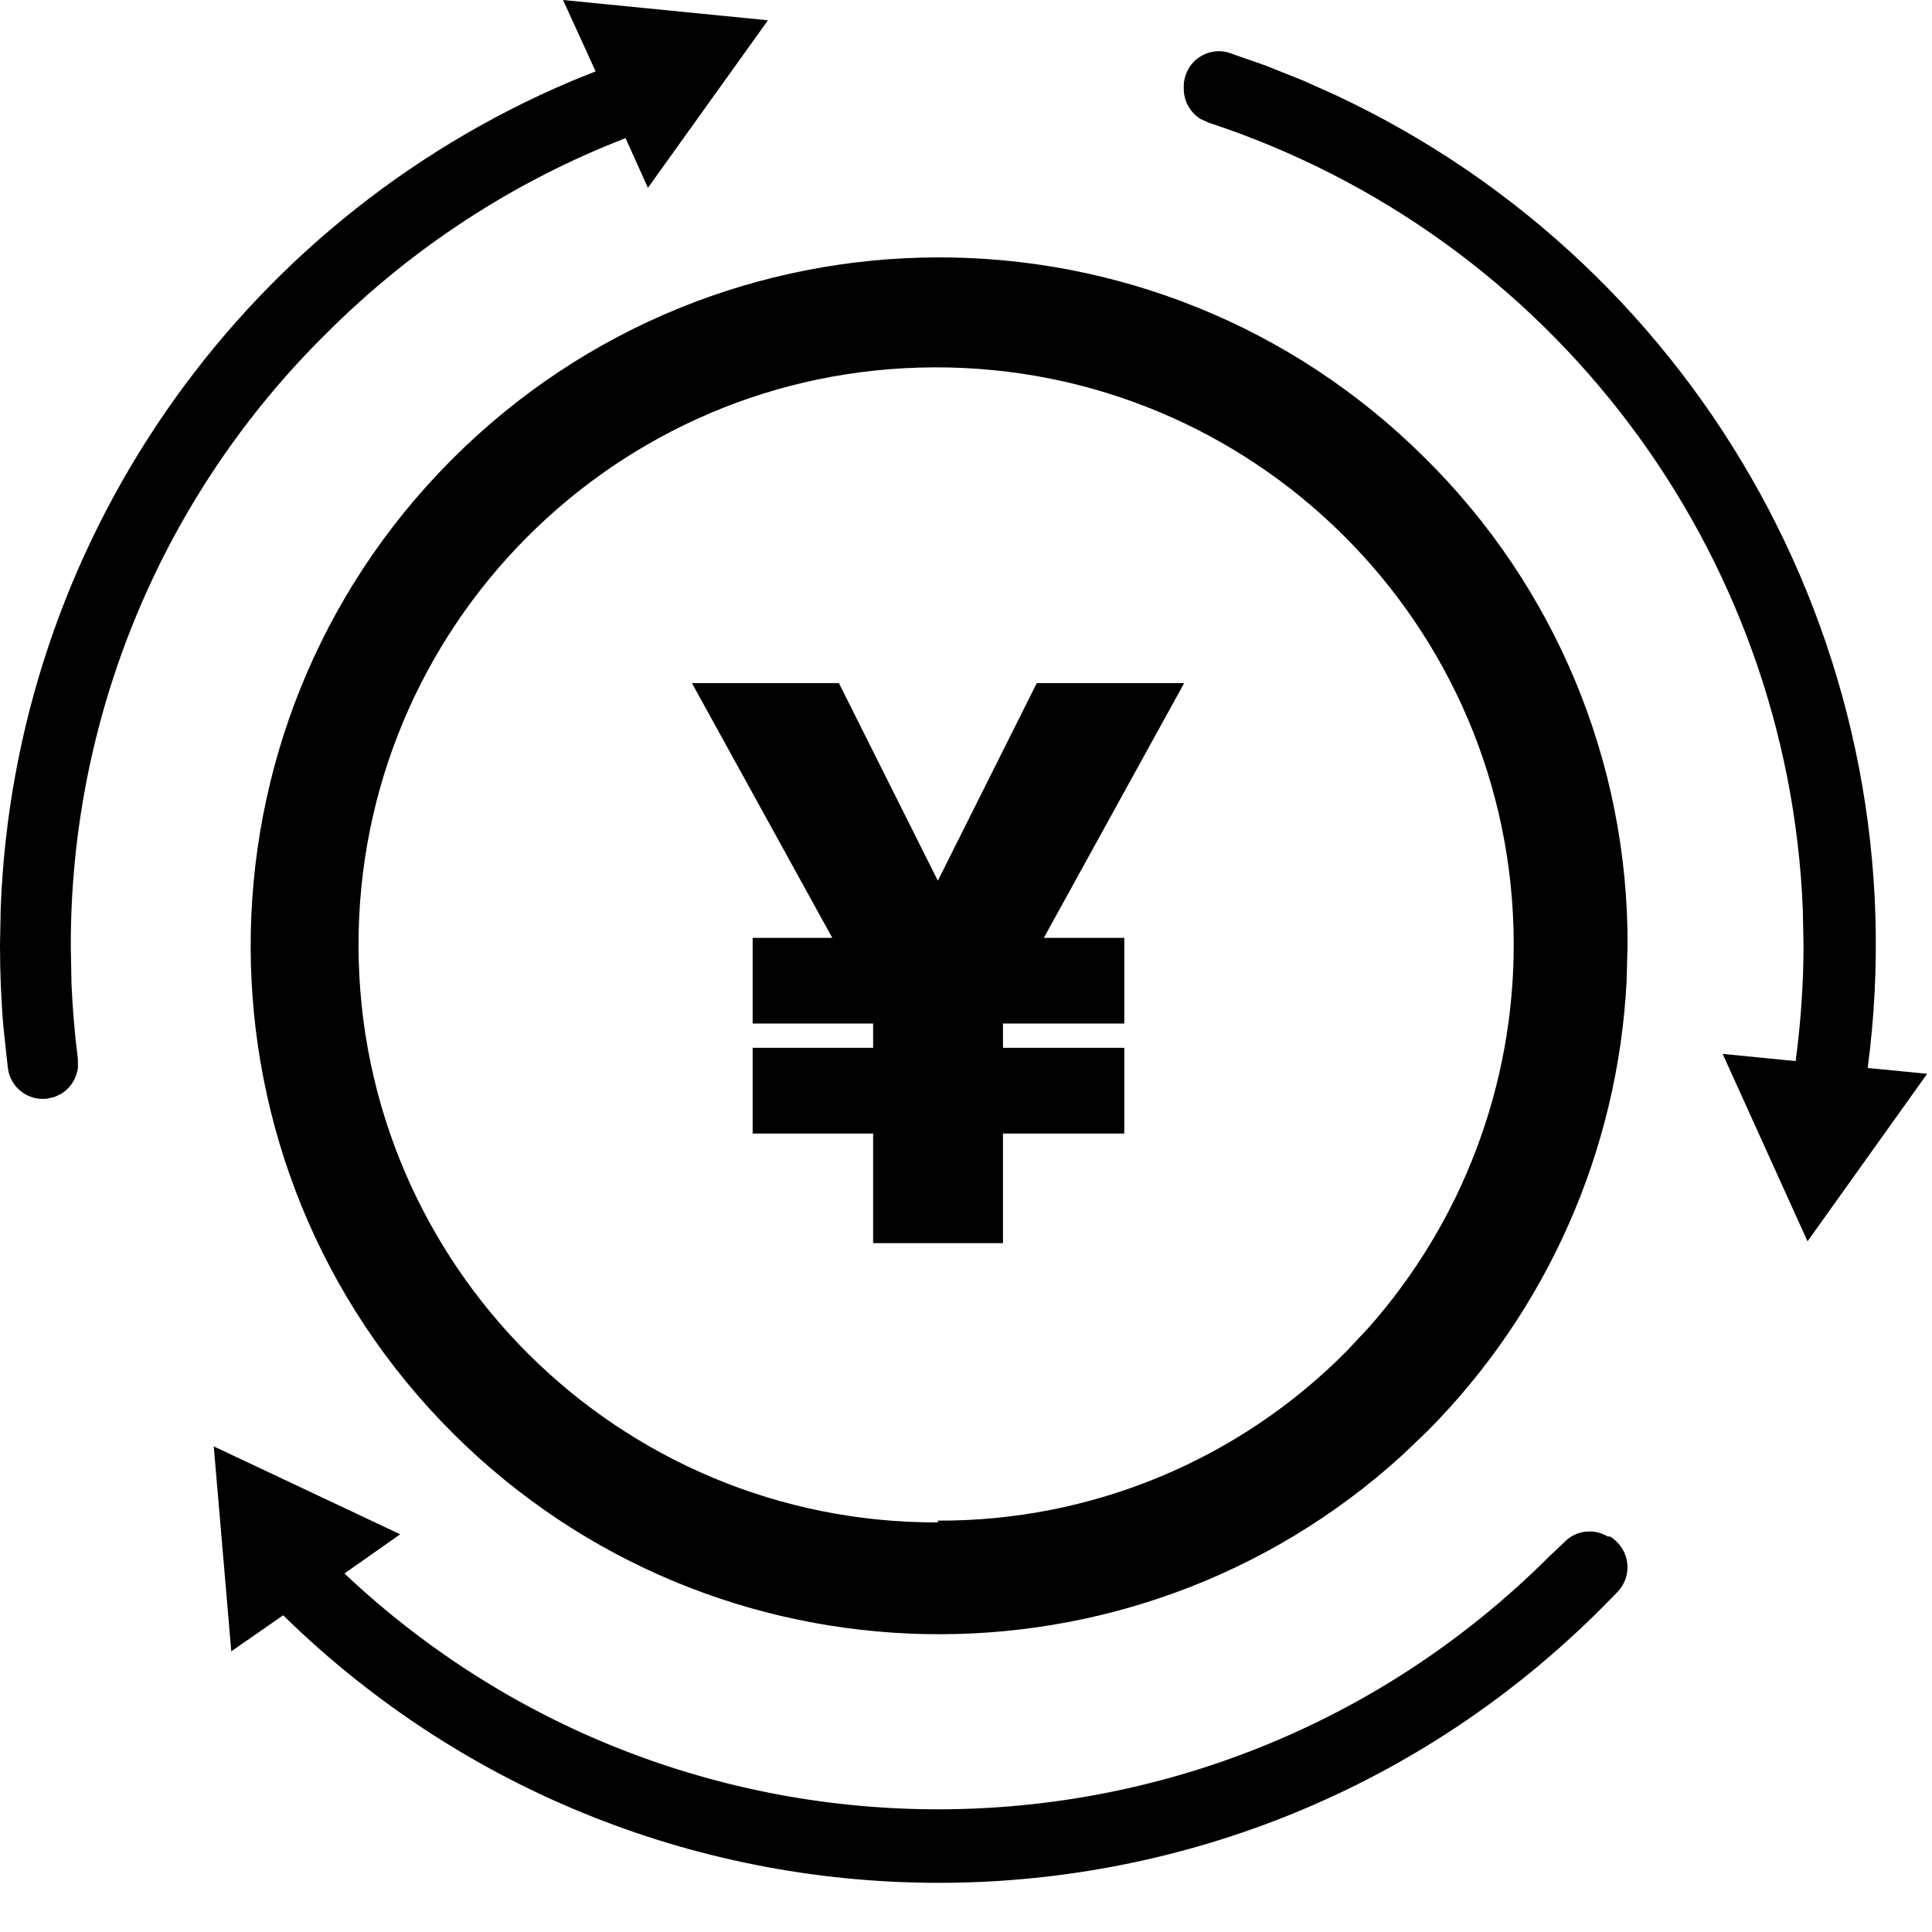 <?xml version="1.0" encoding="UTF-8"?>
<svg width="14px" height="14px" viewBox="0 0 14 14" version="1.1" xmlns="http://www.w3.org/2000/svg" xmlns:xlink="http://www.w3.org/1999/xlink">
    <title>形状结合</title>
    <g id="2首页" stroke="none" stroke-width="1"  fill-rule="evenodd">
        <g id="侧边栏icon组" transform="translate(-23, -523)">
            <g id="侧边栏">
                
                <g id="编组2" transform="translate(23, 464)"  fill-rule="nonzero">
                    <path d="M1.549,69.481 L2.9,70.118 L2.496,70.402 C4.961,72.728 8.829,72.673 11.227,70.278 L11.227,70.278 L11.332,70.179 C11.414,70.09 11.547,70.072 11.65,70.134 L11.65,70.134 L11.666,70.134 C11.684,70.144 11.7,70.157 11.714,70.171 C11.817,70.27 11.82,70.433 11.721,70.536 L11.721,70.536 L11.615,70.644 C8.985,73.286 4.716,73.314 2.052,70.705 L2.052,70.705 L1.676,70.966 L1.549,69.481 Z M3.269,62.335 C5.213,60.382 8.372,60.374 10.325,62.318 L10.325,62.318 C11.272,63.254 11.798,64.524 11.794,65.847 L11.794,65.847 L11.787,66.11 C11.724,67.336 11.211,68.499 10.341,69.373 L10.341,69.373 L10.161,69.545 C8.207,71.324 5.18,71.274 3.286,69.39 C1.333,67.446 1.326,64.288 3.269,62.335 Z M6.771,61.662 C4.46,61.668 2.591,63.548 2.598,65.859 C2.605,68.171 4.484,70.039 6.796,70.032 L6.796,70.032 L6.796,70.019 C7.907,70.024 8.975,69.582 9.757,68.792 L9.757,68.792 L9.919,68.619 C10.596,67.853 10.972,66.863 10.969,65.834 C10.962,63.523 9.083,61.655 6.771,61.662 Z M6.079,63.95 L6.796,65.382 L7.513,63.95 L8.581,63.95 L7.564,65.796 L8.147,65.796 L8.147,66.417 L7.268,66.417 L7.268,66.593 L8.147,66.593 L8.147,67.214 L7.268,67.214 L7.268,68.008 L6.327,68.008 L6.327,67.214 L5.454,67.214 L5.454,66.593 L6.327,66.593 L6.327,66.417 L5.454,66.417 L5.454,65.796 L6.031,65.796 L5.014,63.95 L6.079,63.95 Z M8.838,59.371 L8.896,59.379 L9.171,59.475 L9.171,59.475 L9.441,59.583 L9.68,59.69 C12.354,60.943 13.924,63.791 13.534,66.739 L13.534,66.739 L13.965,66.781 L13.098,67.995 L12.483,66.637 L13.012,66.689 C13.049,66.41 13.069,66.129 13.069,65.847 L13.069,65.847 L13.064,65.594 C12.96,62.99 11.251,60.71 8.759,59.889 L8.759,59.889 L8.699,59.862 C8.625,59.815 8.578,59.734 8.578,59.644 L8.578,59.644 L8.578,59.625 C8.578,59.604 8.581,59.583 8.586,59.563 C8.621,59.426 8.76,59.344 8.896,59.379 Z M4.08,59 L5.565,59.147 L4.695,60.361 L4.533,60.001 C3.719,60.316 2.981,60.799 2.365,61.416 L2.365,61.416 C1.177,62.588 0.51,64.188 0.513,65.857 L0.513,65.857 L0.518,66.129 C0.526,66.31 0.541,66.49 0.564,66.67 L0.564,66.67 L0.565,66.732 C0.557,66.812 0.511,66.886 0.44,66.928 L0.44,66.928 L0.393,66.95 L0.393,66.95 L0.342,66.961 C0.203,66.979 0.075,66.88 0.057,66.74 L0.057,66.74 L0.025,66.444 C0.008,66.246 -0,66.047 4.40663057e-06,65.848 L4.40663057e-06,65.848 L0.005,65.584 C0.103,62.959 1.71,60.616 4.143,59.587 L4.143,59.587 L4.316,59.517 L4.08,59 Z" id="形状结合"></path>
                </g>
            </g>
        </g>
    </g>
</svg>